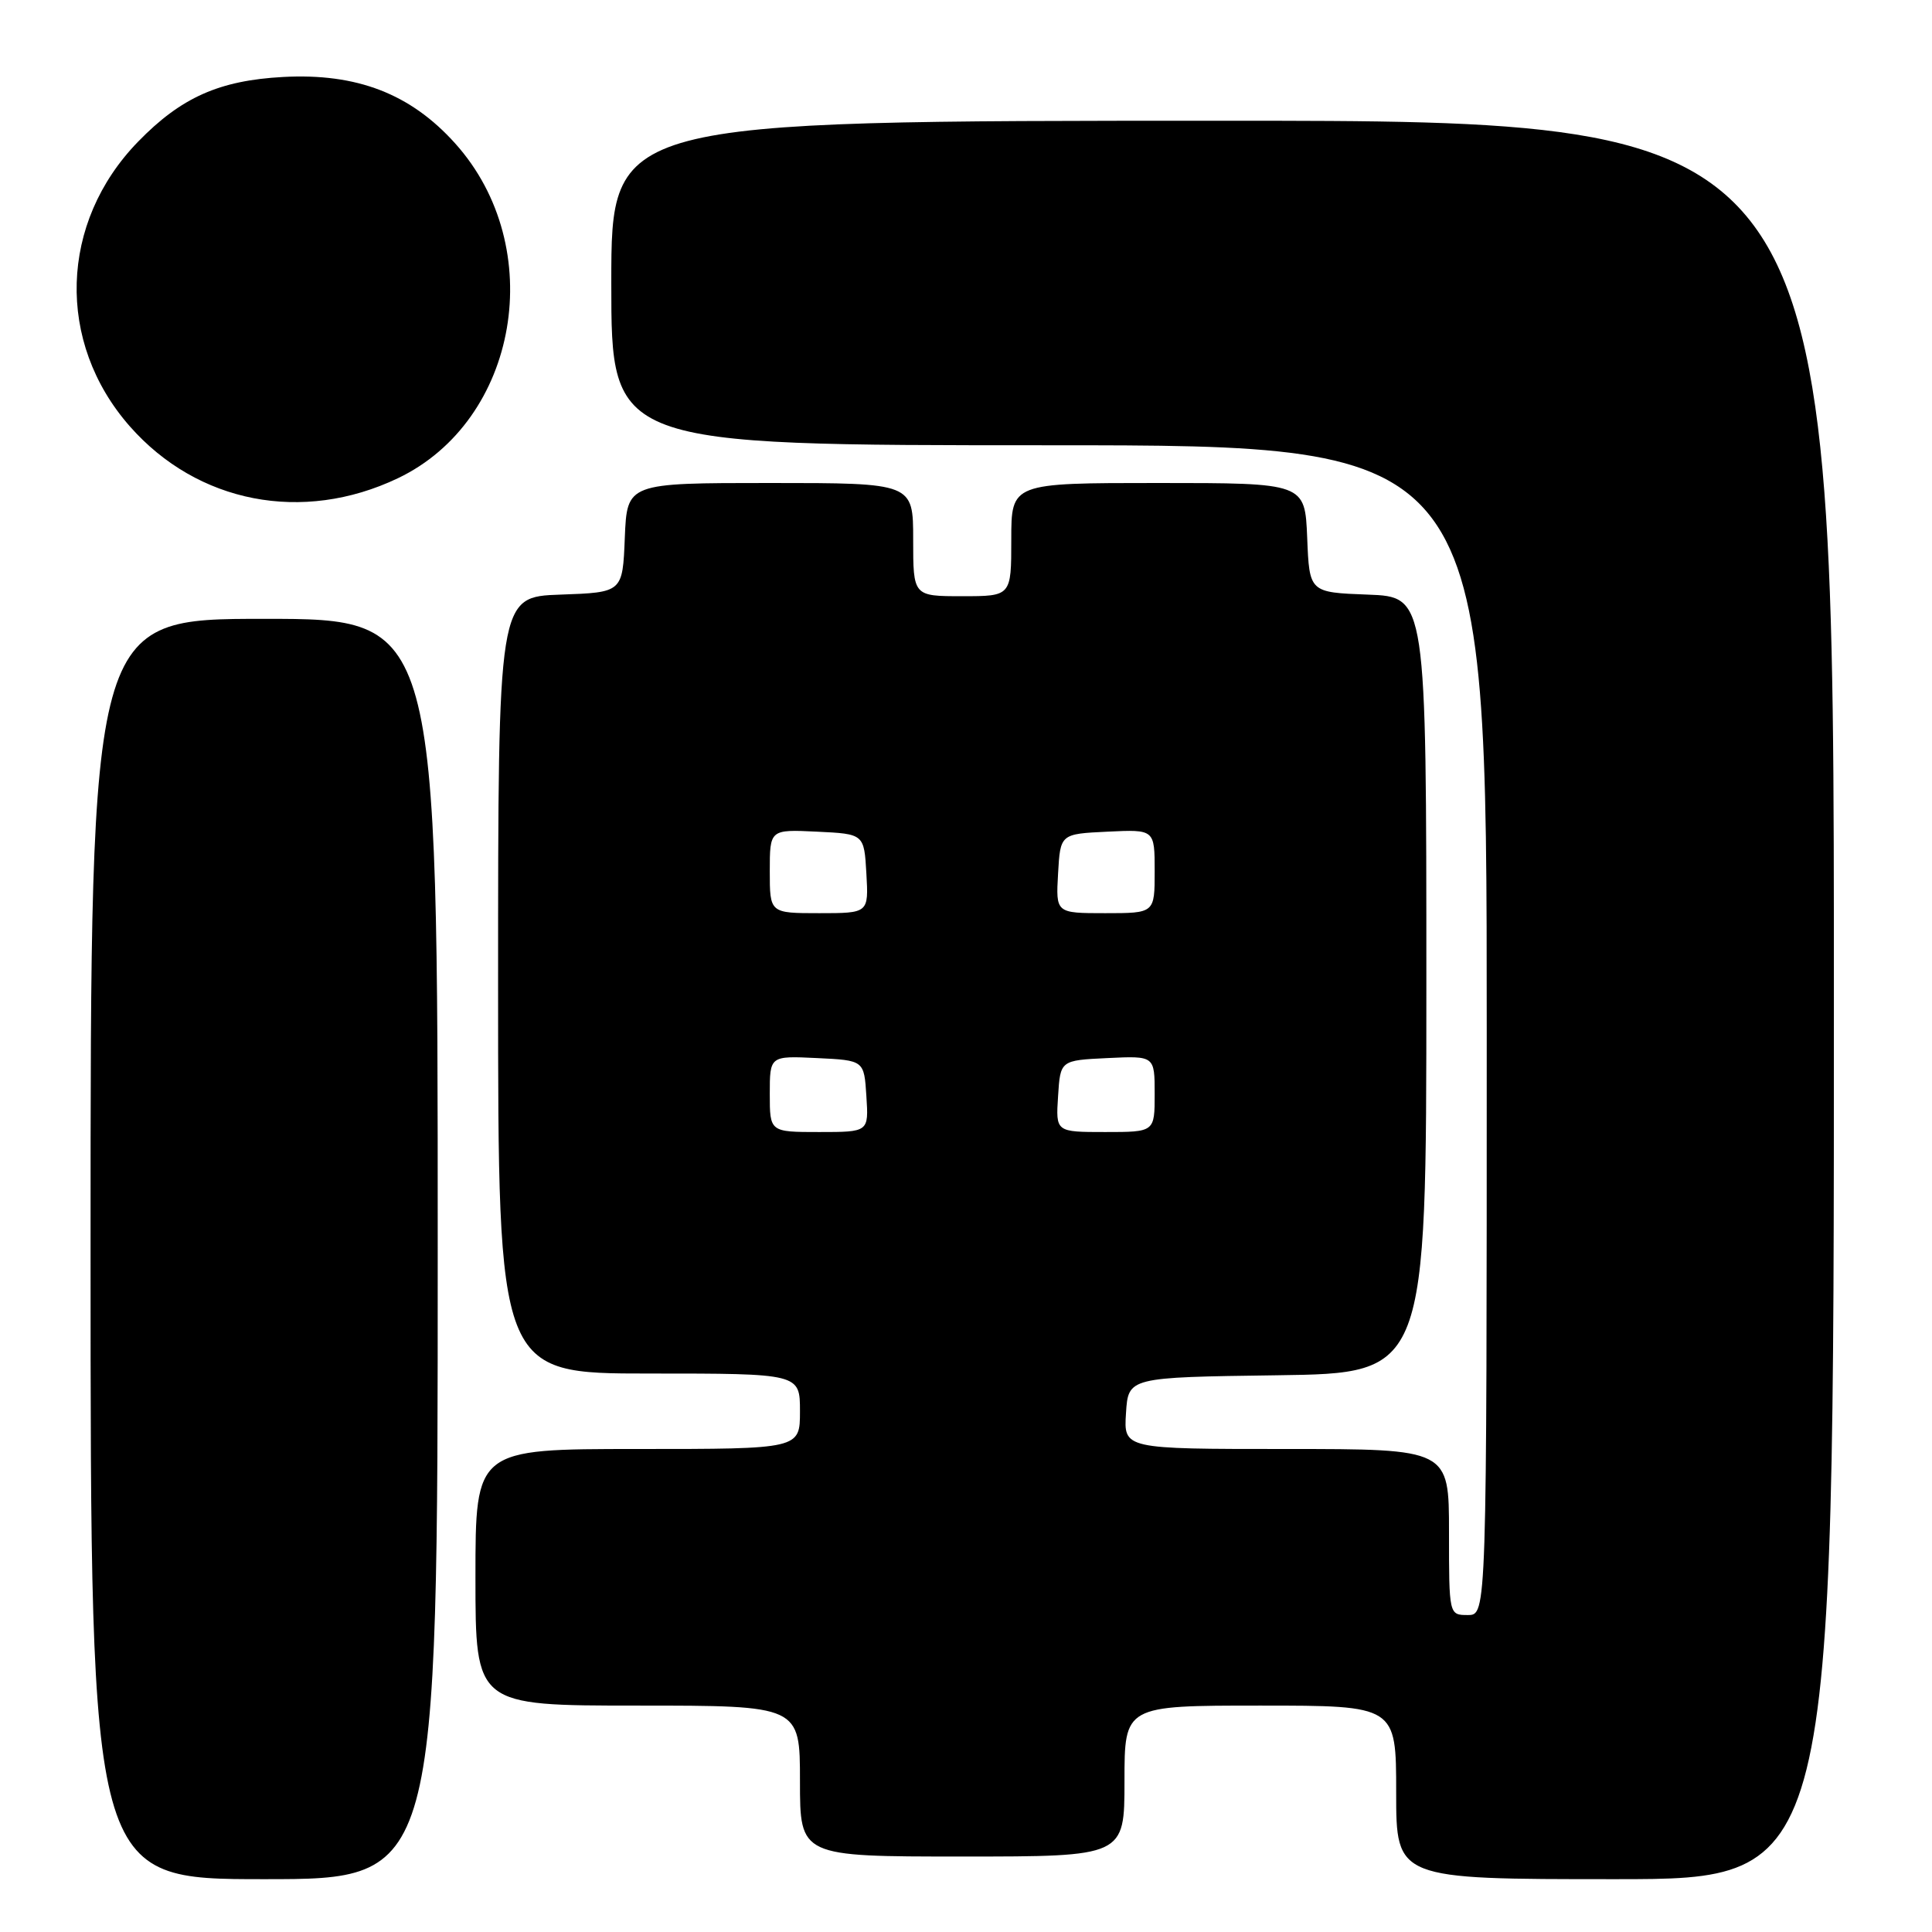 <?xml version="1.0" encoding="UTF-8" standalone="no"?>
<!DOCTYPE svg PUBLIC "-//W3C//DTD SVG 1.1//EN" "http://www.w3.org/Graphics/SVG/1.1/DTD/svg11.dtd" >
<svg xmlns="http://www.w3.org/2000/svg" xmlns:xlink="http://www.w3.org/1999/xlink" version="1.1" viewBox="0 0 256 256">
 <g >
 <path fill="currentColor"
d=" M 58.00 165.50 C 58.00 82.00 58.00 82.00 35.00 82.00 C 12.00 82.00 12.00 82.00 12.00 165.50 C 12.00 249.00 12.00 249.00 35.00 249.00 C 58.00 249.00 58.00 249.00 58.00 165.50 Z  M 243.00 132.50 C 243.00 16.00 243.00 16.00 162.00 16.00 C 81.00 16.00 81.00 16.00 81.00 37.50 C 81.00 59.00 81.00 59.00 139.00 59.00 C 197.00 59.00 197.00 59.00 197.00 136.50 C 197.00 214.00 197.00 214.00 194.50 214.00 C 192.00 214.00 192.00 214.00 192.00 203.00 C 192.00 192.00 192.00 192.00 170.45 192.00 C 148.89 192.00 148.89 192.00 149.20 187.25 C 149.50 182.50 149.50 182.50 169.25 182.23 C 189.00 181.96 189.00 181.96 189.00 130.52 C 189.00 79.08 189.00 79.08 181.25 78.79 C 173.50 78.50 173.50 78.50 173.21 71.25 C 172.91 64.00 172.91 64.00 153.46 64.00 C 134.00 64.00 134.00 64.00 134.00 71.50 C 134.00 79.00 134.00 79.00 127.50 79.00 C 121.00 79.00 121.00 79.00 121.00 71.50 C 121.00 64.00 121.00 64.00 102.04 64.00 C 83.09 64.00 83.09 64.00 82.79 71.25 C 82.50 78.50 82.50 78.50 74.25 78.79 C 66.00 79.08 66.00 79.08 66.00 130.54 C 66.00 182.00 66.00 182.00 86.00 182.00 C 106.00 182.00 106.00 182.00 106.00 187.00 C 106.00 192.00 106.00 192.00 84.50 192.00 C 63.00 192.00 63.00 192.00 63.00 209.00 C 63.00 226.00 63.00 226.00 84.50 226.00 C 106.00 226.00 106.00 226.00 106.00 236.00 C 106.00 246.00 106.00 246.00 127.50 246.00 C 149.00 246.00 149.00 246.00 149.00 236.00 C 149.00 226.00 149.00 226.00 167.00 226.00 C 185.00 226.00 185.00 226.00 185.00 237.50 C 185.00 249.00 185.00 249.00 214.00 249.00 C 243.00 249.00 243.00 249.00 243.00 132.50 Z  M 52.70 63.38 C 68.74 55.74 72.68 32.76 60.31 19.00 C 54.40 12.42 47.27 9.67 37.50 10.20 C 29.05 10.66 24.00 12.91 18.31 18.76 C 7.87 29.48 7.40 45.35 17.20 56.49 C 26.17 66.68 40.09 69.38 52.70 63.38 Z  M 102.00 144.95 C 102.00 139.90 102.00 139.90 108.25 140.20 C 114.50 140.50 114.50 140.50 114.80 145.25 C 115.11 150.00 115.11 150.00 108.55 150.00 C 102.00 150.00 102.00 150.00 102.00 144.95 Z  M 140.20 145.25 C 140.50 140.50 140.50 140.50 146.75 140.20 C 153.00 139.90 153.00 139.90 153.00 144.95 C 153.00 150.00 153.00 150.00 146.45 150.00 C 139.89 150.00 139.89 150.00 140.20 145.25 Z  M 102.00 115.45 C 102.00 109.90 102.00 109.90 108.25 110.20 C 114.50 110.50 114.50 110.50 114.80 115.75 C 115.10 121.00 115.10 121.00 108.55 121.00 C 102.00 121.00 102.00 121.00 102.00 115.45 Z  M 140.20 115.75 C 140.50 110.50 140.50 110.50 146.75 110.20 C 153.00 109.90 153.00 109.90 153.00 115.45 C 153.00 121.00 153.00 121.00 146.45 121.00 C 139.90 121.00 139.90 121.00 140.20 115.75 Z "/>
</g>
</svg>